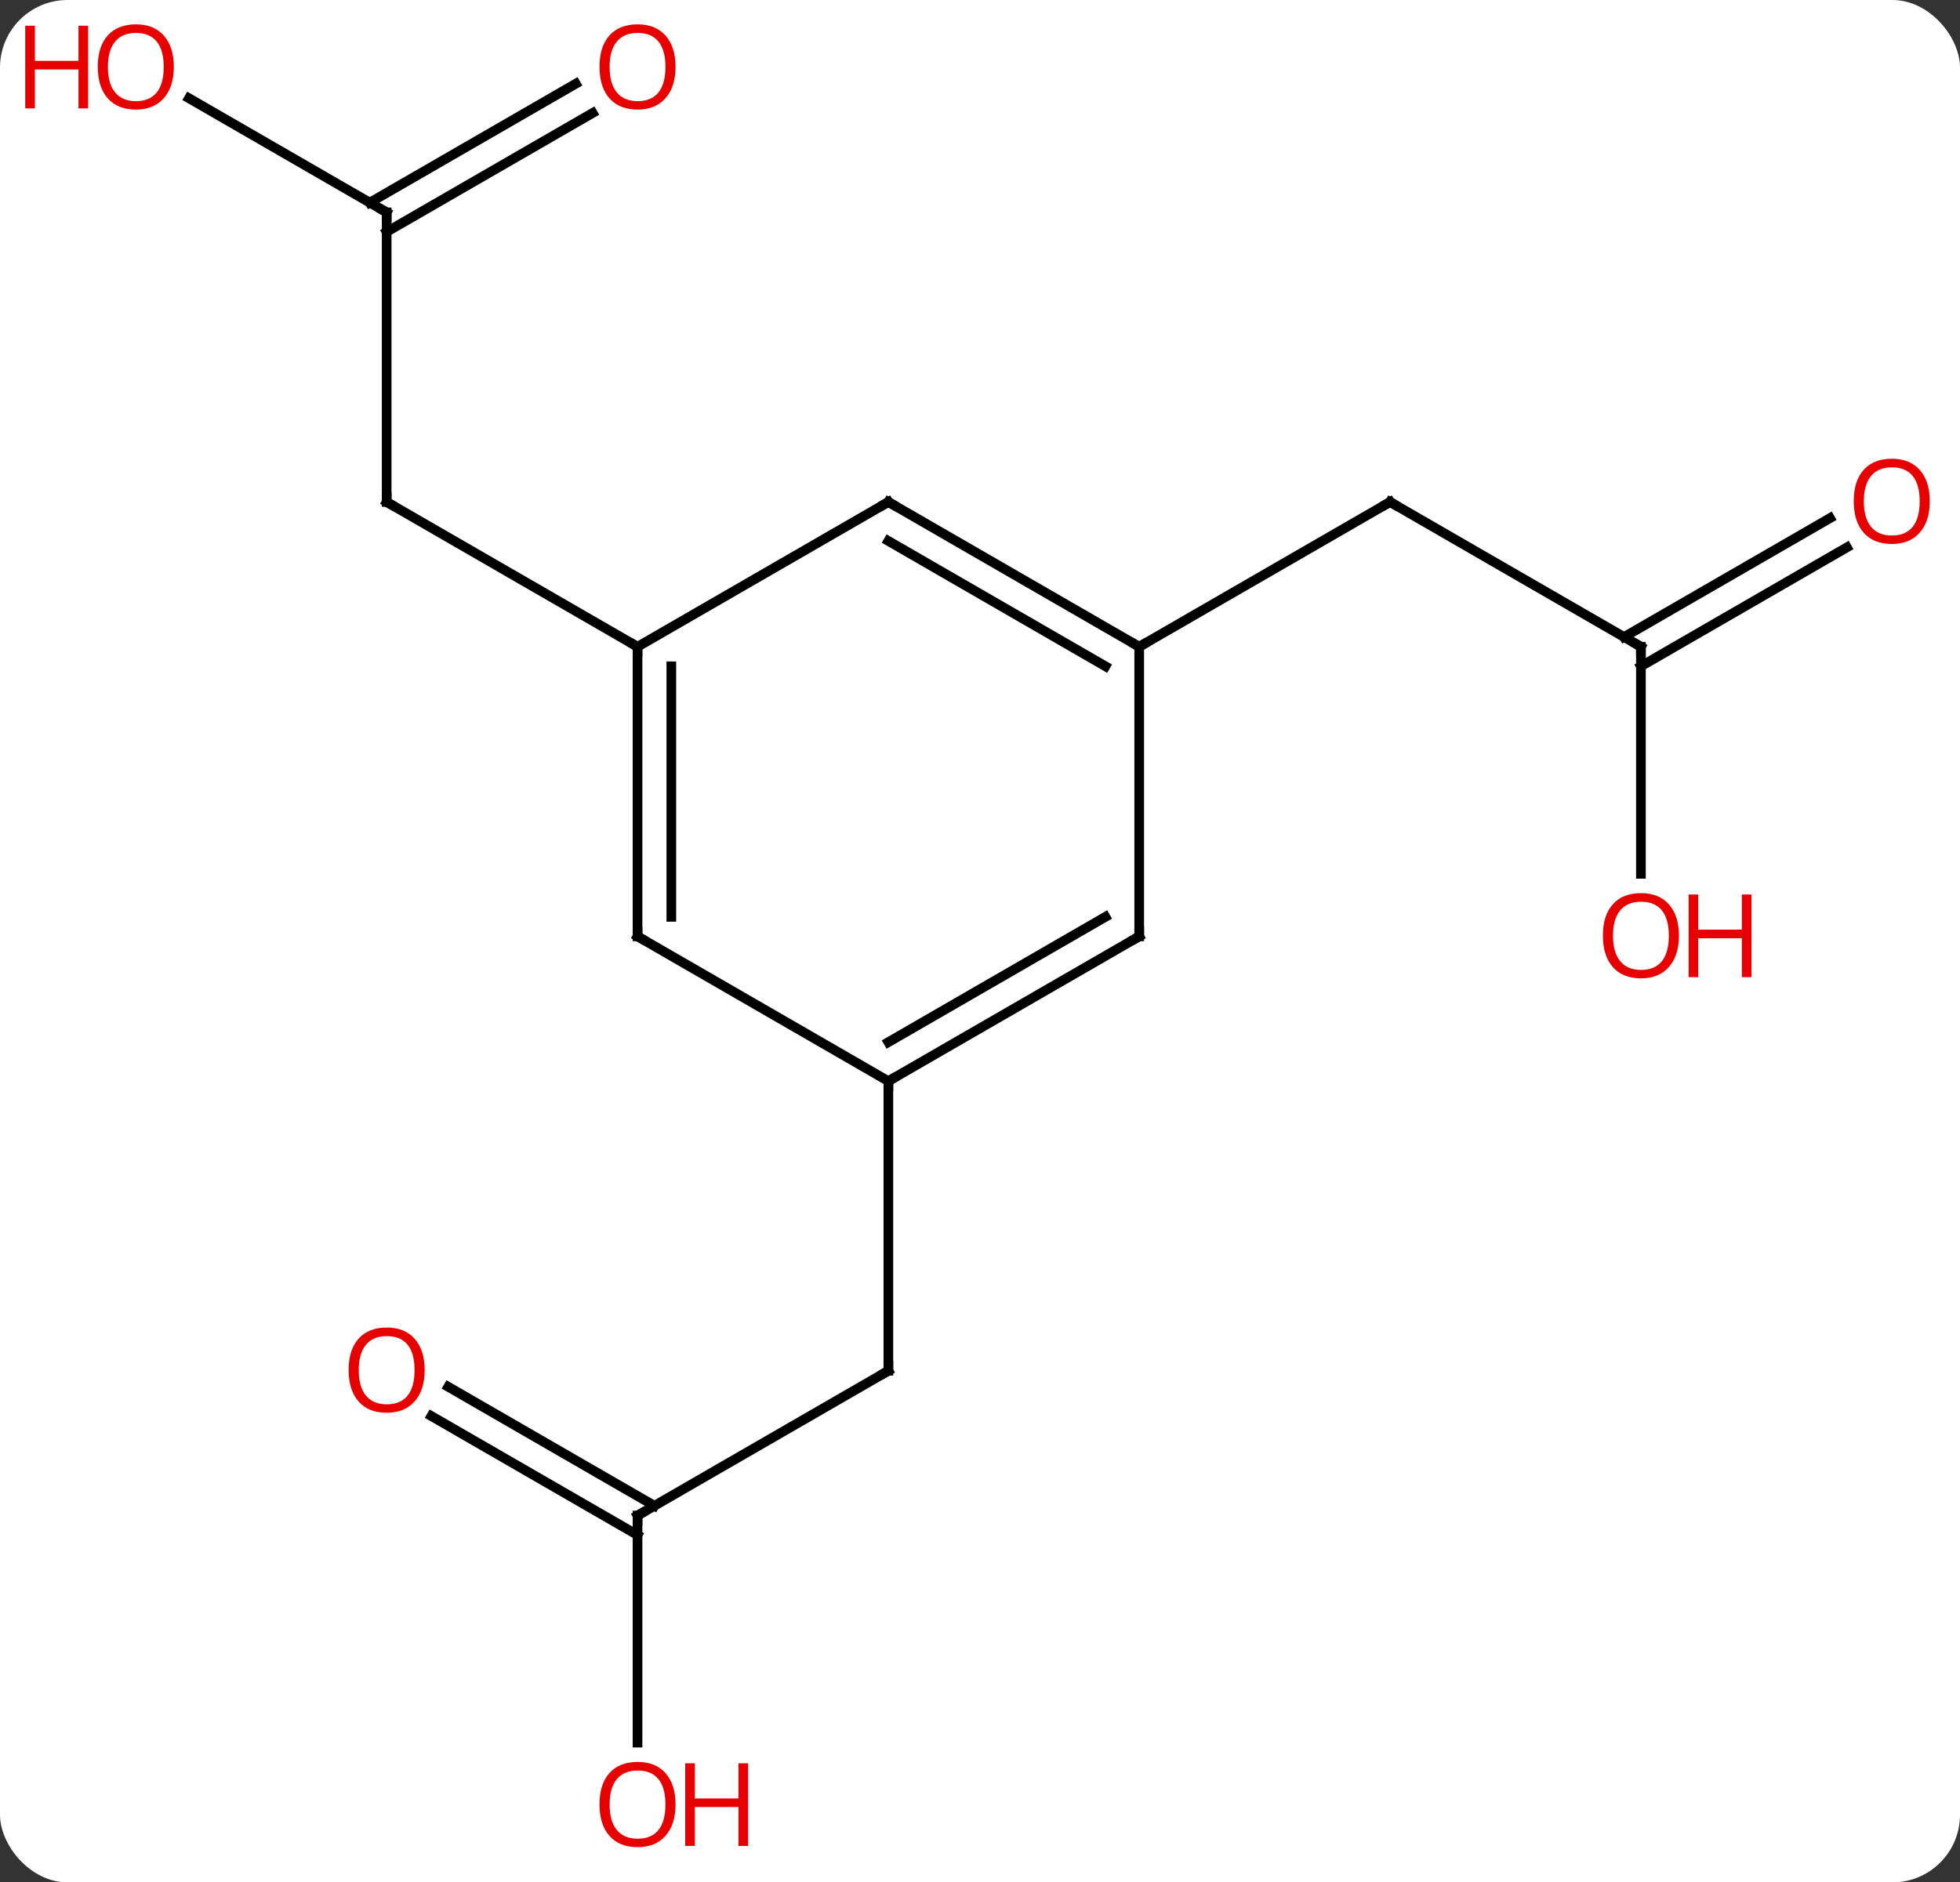 <svg width="203" viewBox="0 0 203 195" style="fill-opacity:1; color-rendering:auto; color-interpolation:auto; text-rendering:auto; stroke:black; stroke-linecap:square; stroke-miterlimit:10; shape-rendering:auto; stroke-opacity:1; fill:black; stroke-dasharray:none; font-weight:normal; stroke-width:1; font-family:'Open Sans'; font-style:normal; stroke-linejoin:miter; font-size:12; stroke-dashoffset:0; image-rendering:auto;" height="195" class="cas-substance-image" xmlns:xlink="http://www.w3.org/1999/xlink" xmlns="http://www.w3.org/2000/svg"><rect x="0" y="0" width="203" height="195" fill="#333333" stroke="none"/><svg class="cas-substance-single-component"><rect y="0" x="0" width="203" stroke="none" ry="7" rx="7" height="195" fill="white" class="cas-substance-group"/><svg y="0" x="0" width="203" viewBox="0 0 203 195" style="fill:black;" height="195" class="cas-substance-single-component-image"><svg><g><g transform="translate(105,97)" style="text-rendering:geometricPrecision; color-rendering:optimizeQuality; color-interpolation:linearRGB; stroke-linecap:butt; image-rendering:optimizeQuality;"><line y2="-30" y1="-45" x2="64.953" x1="38.97" style="fill:none;"/><line y2="-30" y1="-45" x2="12.99" x1="38.97" style="fill:none;"/><line y2="-6.477" y1="-30" x2="64.953" x1="64.953" style="fill:none;"/><line y2="-40.296" y1="-27.979" x2="86.285" x1="64.953" style="fill:none;"/><line y2="-43.327" y1="-31.01" x2="84.535" x1="63.203" style="fill:none;"/><line y2="-75" y1="-45" x2="-64.953" x1="-64.953" style="fill:none;"/><line y2="-30" y1="-45" x2="-38.97" x1="-64.953" style="fill:none;"/><line y2="-86.821" y1="-75" x2="-85.428" x1="-64.953" style="fill:none;"/><line y2="-85.296" y1="-72.979" x2="-43.618" x1="-64.953" style="fill:none;"/><line y2="-88.327" y1="-76.01" x2="-45.368" x1="-66.703" style="fill:none;"/><line y2="60" y1="45" x2="-38.97" x1="-12.99" style="fill:none;"/><line y2="15" y1="45" x2="-12.99" x1="-12.99" style="fill:none;"/><line y2="83.523" y1="60" x2="-38.97" x1="-38.97" style="fill:none;"/><line y2="46.663" y1="58.99" x2="-58.572" x1="-37.22" style="fill:none;"/><line y2="49.694" y1="62.021" x2="-60.322" x1="-38.97" style="fill:none;"/><line y2="-45" y1="-30" x2="-12.99" x1="12.99" style="fill:none;"/><line y2="-40.959" y1="-27.979" x2="-12.99" x1="9.49" style="fill:none;"/><line y2="0" y1="-30" x2="12.99" x1="12.99" style="fill:none;"/><line y2="-30" y1="-45" x2="-38.97" x1="-12.99" style="fill:none;"/><line y2="15" y1="0" x2="-12.99" x1="12.99" style="fill:none;"/><line y2="10.959" y1="-2.021" x2="-12.99" x1="9.49" style="fill:none;"/><line y2="0" y1="-30" x2="-38.97" x1="-38.97" style="fill:none;"/><line y2="-2.021" y1="-27.979" x2="-35.47" x1="-35.47" style="fill:none;"/><line y2="0" y1="15" x2="-38.97" x1="-12.99" style="fill:none;"/><path style="fill:none; stroke-miterlimit:5;" d="M39.403 -44.75 L38.97 -45 L38.537 -44.75"/><path style="fill:none; stroke-miterlimit:5;" d="M64.52 -30.25 L64.953 -30 L64.953 -29.5"/></g><g transform="translate(105,97)" style="stroke-linecap:butt; fill:rgb(230,0,0); text-rendering:geometricPrecision; color-rendering:optimizeQuality; image-rendering:optimizeQuality; font-family:'Open Sans'; stroke:rgb(230,0,0); color-interpolation:linearRGB; stroke-miterlimit:5;"><path style="stroke:none;" d="M68.891 -0.07 Q68.891 1.992 67.851 3.172 Q66.812 4.352 64.969 4.352 Q63.078 4.352 62.047 3.188 Q61.016 2.023 61.016 -0.086 Q61.016 -2.18 62.047 -3.328 Q63.078 -4.477 64.969 -4.477 Q66.828 -4.477 67.859 -3.305 Q68.891 -2.133 68.891 -0.07 ZM62.062 -0.07 Q62.062 1.664 62.805 2.57 Q63.547 3.477 64.969 3.477 Q66.391 3.477 67.117 2.578 Q67.844 1.68 67.844 -0.07 Q67.844 -1.805 67.117 -2.695 Q66.391 -3.586 64.969 -3.586 Q63.547 -3.586 62.805 -2.688 Q62.062 -1.789 62.062 -0.07 Z"/><path style="stroke:none;" d="M76.406 4.227 L75.406 4.227 L75.406 0.195 L70.891 0.195 L70.891 4.227 L69.891 4.227 L69.891 -4.336 L70.891 -4.336 L70.891 -0.695 L75.406 -0.695 L75.406 -4.336 L76.406 -4.336 L76.406 4.227 Z"/><path style="stroke:none;" d="M94.871 -45.07 Q94.871 -43.008 93.831 -41.828 Q92.792 -40.648 90.949 -40.648 Q89.058 -40.648 88.027 -41.812 Q86.996 -42.977 86.996 -45.086 Q86.996 -47.18 88.027 -48.328 Q89.058 -49.477 90.949 -49.477 Q92.808 -49.477 93.839 -48.305 Q94.871 -47.133 94.871 -45.07 ZM88.042 -45.07 Q88.042 -43.336 88.785 -42.43 Q89.527 -41.523 90.949 -41.523 Q92.371 -41.523 93.097 -42.422 Q93.824 -43.32 93.824 -45.07 Q93.824 -46.805 93.097 -47.695 Q92.371 -48.586 90.949 -48.586 Q89.527 -48.586 88.785 -47.688 Q88.042 -46.789 88.042 -45.07 Z"/><path style="fill:none; stroke:black;" d="M-64.953 -45.5 L-64.953 -45 L-64.52 -44.75"/><path style="fill:none; stroke:black;" d="M-64.953 -74.5 L-64.953 -75 L-65.386 -75.25"/><path style="stroke:none;" d="M-86.996 -90.07 Q-86.996 -88.008 -88.035 -86.828 Q-89.074 -85.648 -90.917 -85.648 Q-92.808 -85.648 -93.839 -86.812 Q-94.871 -87.977 -94.871 -90.086 Q-94.871 -92.18 -93.839 -93.328 Q-92.808 -94.477 -90.917 -94.477 Q-89.058 -94.477 -88.027 -93.305 Q-86.996 -92.133 -86.996 -90.07 ZM-93.824 -90.07 Q-93.824 -88.336 -93.081 -87.43 Q-92.339 -86.523 -90.917 -86.523 Q-89.496 -86.523 -88.769 -87.422 Q-88.042 -88.32 -88.042 -90.07 Q-88.042 -91.805 -88.769 -92.695 Q-89.496 -93.586 -90.917 -93.586 Q-92.339 -93.586 -93.081 -92.688 Q-93.824 -91.789 -93.824 -90.07 Z"/><path style="stroke:none;" d="M-95.871 -85.773 L-96.871 -85.773 L-96.871 -89.805 L-101.386 -89.805 L-101.386 -85.773 L-102.386 -85.773 L-102.386 -94.336 L-101.386 -94.336 L-101.386 -90.695 L-96.871 -90.695 L-96.871 -94.336 L-95.871 -94.336 L-95.871 -85.773 Z"/><path style="stroke:none;" d="M-35.032 -90.07 Q-35.032 -88.008 -36.072 -86.828 Q-37.111 -85.648 -38.954 -85.648 Q-40.845 -85.648 -41.876 -86.812 Q-42.907 -87.977 -42.907 -90.086 Q-42.907 -92.18 -41.876 -93.328 Q-40.845 -94.477 -38.954 -94.477 Q-37.095 -94.477 -36.064 -93.305 Q-35.032 -92.133 -35.032 -90.07 ZM-41.861 -90.07 Q-41.861 -88.336 -41.118 -87.43 Q-40.376 -86.523 -38.954 -86.523 Q-37.532 -86.523 -36.806 -87.422 Q-36.079 -88.32 -36.079 -90.07 Q-36.079 -91.805 -36.806 -92.695 Q-37.532 -93.586 -38.954 -93.586 Q-40.376 -93.586 -41.118 -92.688 Q-41.861 -91.789 -41.861 -90.07 Z"/><path style="fill:none; stroke:black;" d="M-13.423 45.25 L-12.99 45 L-12.99 44.5"/><path style="fill:none; stroke:black;" d="M-38.537 59.75 L-38.97 60 L-38.97 60.5"/><path style="stroke:none;" d="M-35.032 89.93 Q-35.032 91.992 -36.072 93.172 Q-37.111 94.352 -38.954 94.352 Q-40.845 94.352 -41.876 93.188 Q-42.907 92.023 -42.907 89.914 Q-42.907 87.82 -41.876 86.672 Q-40.845 85.523 -38.954 85.523 Q-37.095 85.523 -36.064 86.695 Q-35.032 87.867 -35.032 89.93 ZM-41.861 89.93 Q-41.861 91.664 -41.118 92.57 Q-40.376 93.477 -38.954 93.477 Q-37.532 93.477 -36.806 92.578 Q-36.079 91.68 -36.079 89.93 Q-36.079 88.195 -36.806 87.305 Q-37.532 86.414 -38.954 86.414 Q-40.376 86.414 -41.118 87.312 Q-41.861 88.211 -41.861 89.93 Z"/><path style="stroke:none;" d="M-27.517 94.227 L-28.517 94.227 L-28.517 90.195 L-33.032 90.195 L-33.032 94.227 L-34.032 94.227 L-34.032 85.664 L-33.032 85.664 L-33.032 89.305 L-28.517 89.305 L-28.517 85.664 L-27.517 85.664 L-27.517 94.227 Z"/><path style="stroke:none;" d="M-61.016 44.93 Q-61.016 46.992 -62.055 48.172 Q-63.094 49.352 -64.937 49.352 Q-66.828 49.352 -67.859 48.188 Q-68.891 47.023 -68.891 44.914 Q-68.891 42.82 -67.859 41.672 Q-66.828 40.523 -64.937 40.523 Q-63.078 40.523 -62.047 41.695 Q-61.016 42.867 -61.016 44.93 ZM-67.844 44.93 Q-67.844 46.664 -67.101 47.57 Q-66.359 48.477 -64.937 48.477 Q-63.516 48.477 -62.789 47.578 Q-62.062 46.68 -62.062 44.93 Q-62.062 43.195 -62.789 42.305 Q-63.516 41.414 -64.937 41.414 Q-66.359 41.414 -67.101 42.312 Q-67.844 43.211 -67.844 44.93 Z"/><path style="fill:none; stroke:black;" d="M12.557 -30.25 L12.99 -30 L13.423 -30.25"/><path style="fill:none; stroke:black;" d="M-12.557 -44.75 L-12.99 -45 L-13.423 -44.75"/><path style="fill:none; stroke:black;" d="M12.99 -0.5 L12.99 0 L12.557 0.25"/><path style="fill:none; stroke:black;" d="M-38.97 -29.5 L-38.97 -30 L-39.403 -30.25"/><path style="fill:none; stroke:black;" d="M-12.557 14.75 L-12.99 15 L-12.99 15.5"/><path style="fill:none; stroke:black;" d="M-38.97 -0.5 L-38.97 0 L-38.537 0.25"/></g></g></svg></svg></svg></svg>
